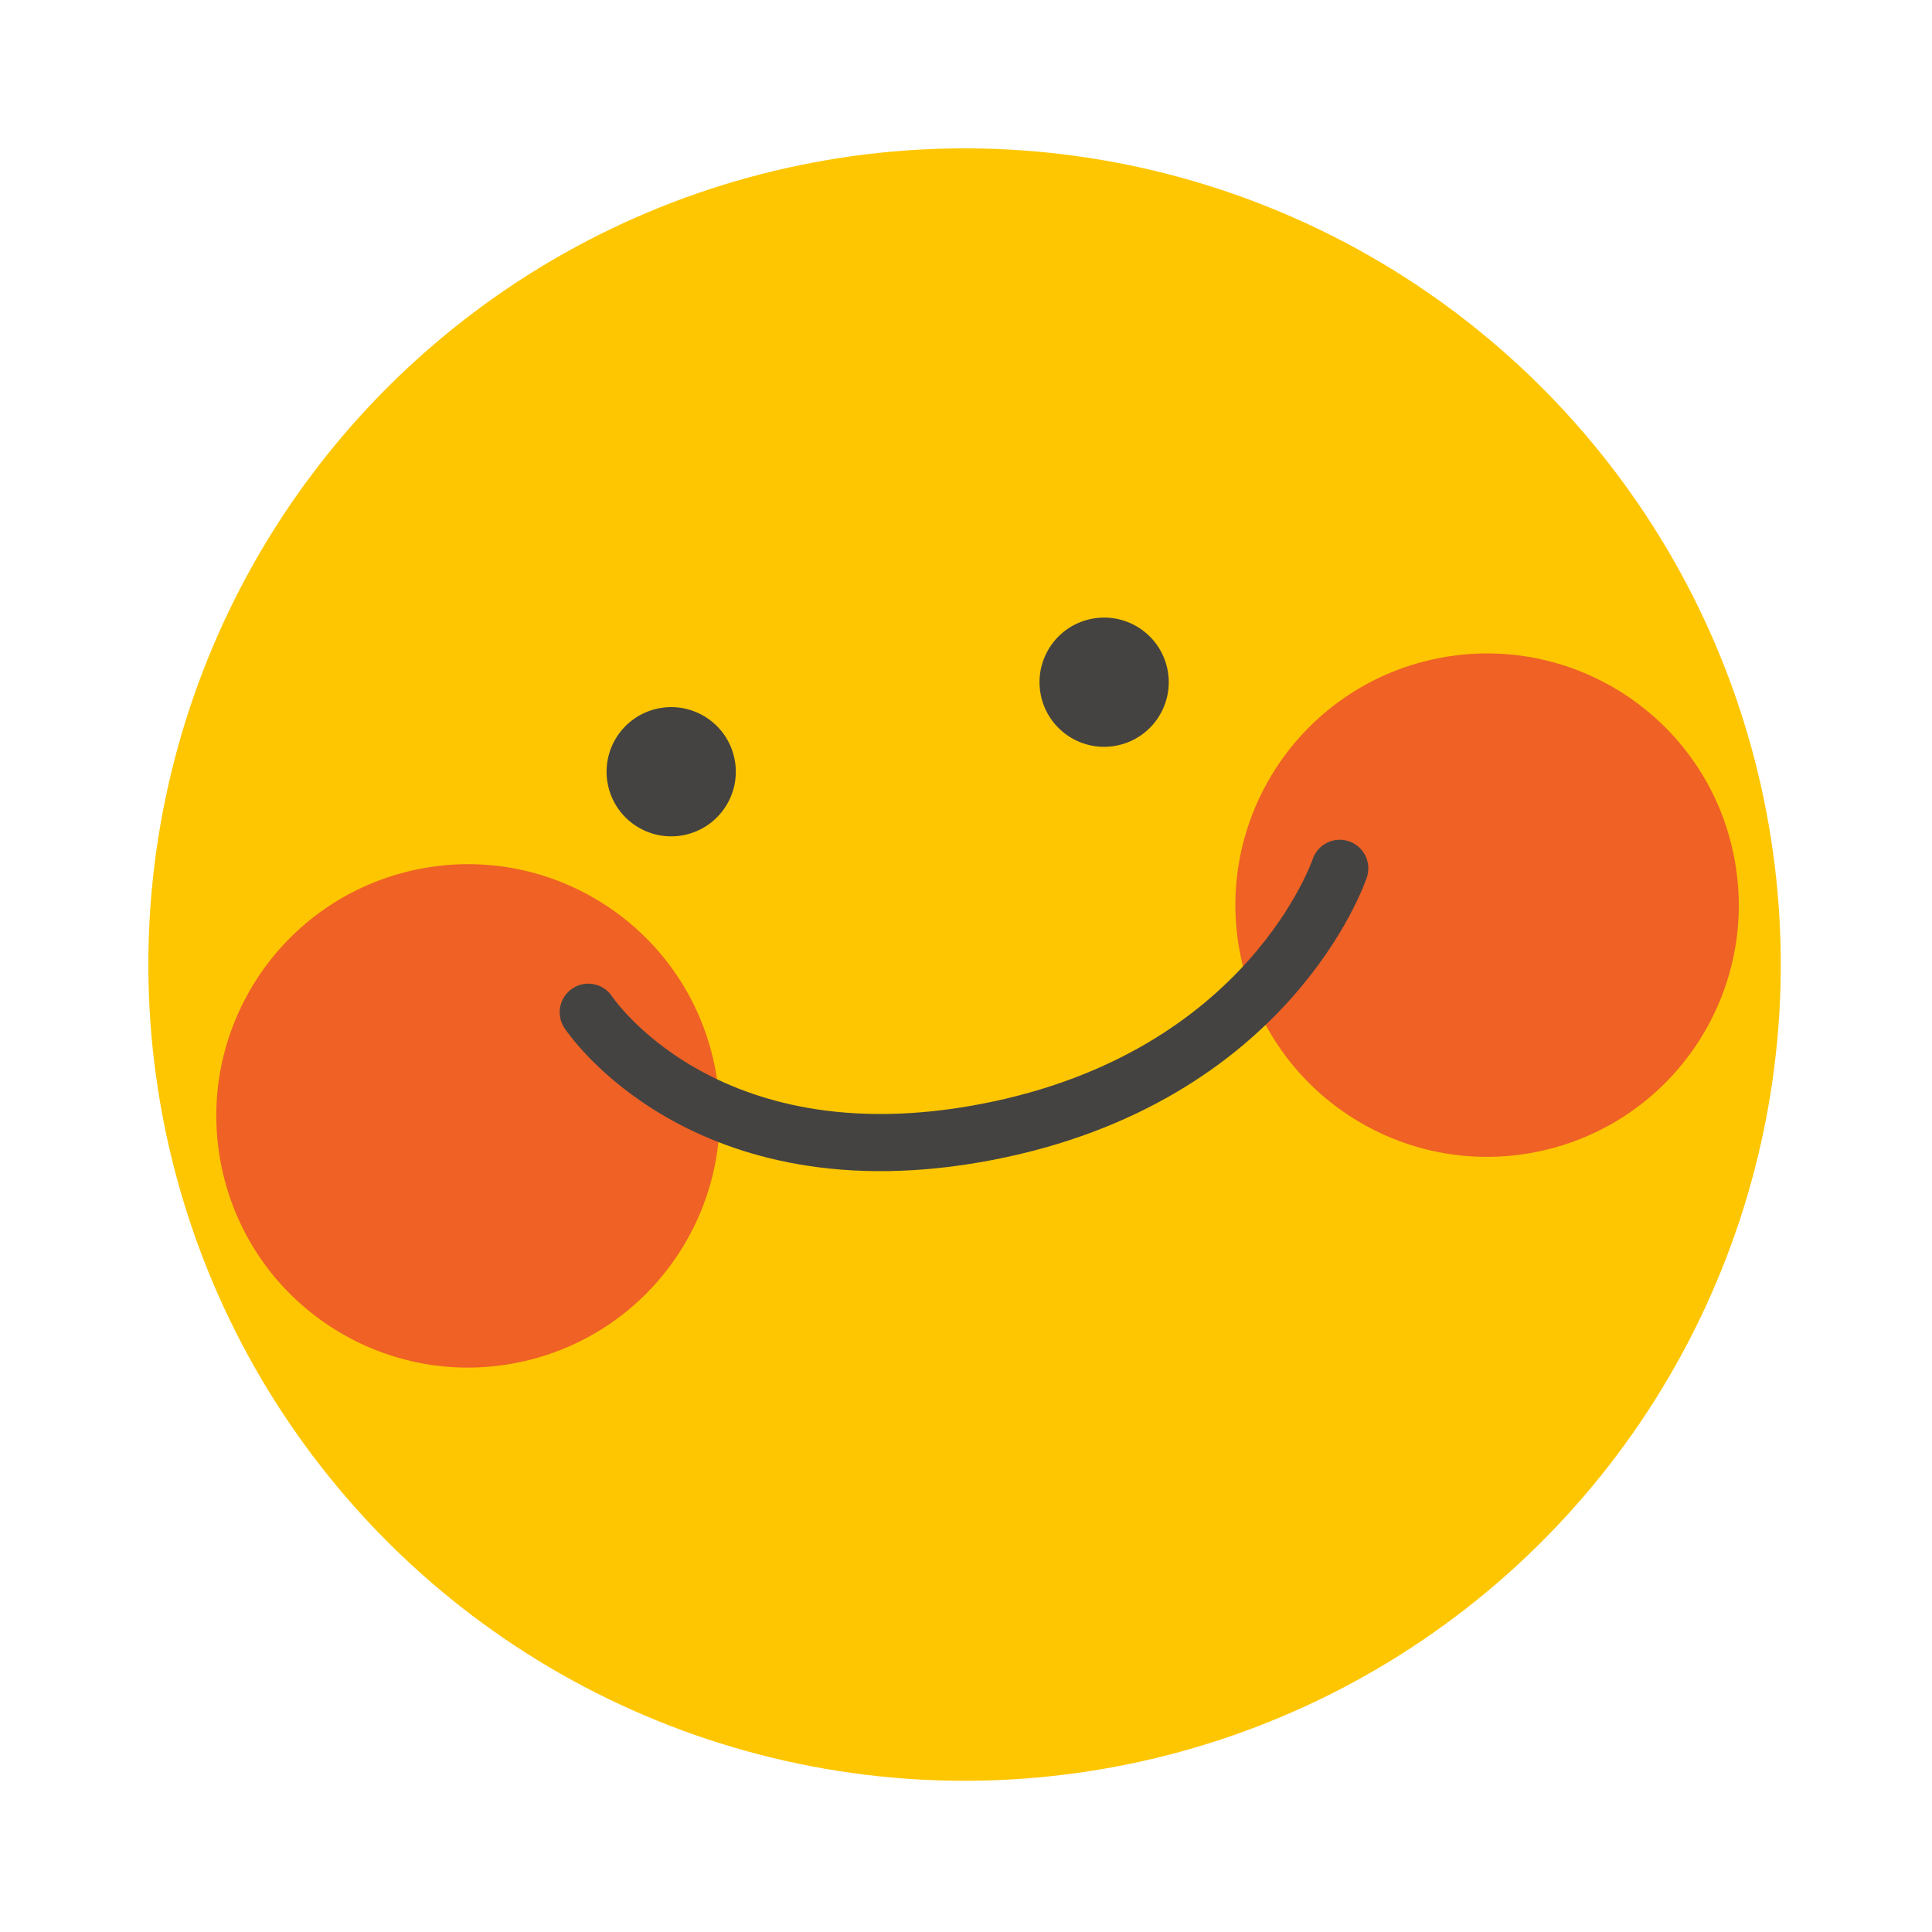 <svg width="169" height="169" viewBox="0 0 169 169" fill="none" xmlns="http://www.w3.org/2000/svg">
<circle cx="84.375" cy="84.375" r="71.396" transform="rotate(-11.684 84.375 84.375)" fill="#FEC601"/>
<circle cx="58.712" cy="67.507" r="5.652" transform="rotate(-11.684 58.712 67.507)" fill="#444342"/>
<circle cx="96.583" cy="59.675" r="5.652" transform="rotate(-11.684 96.583 59.675)" fill="#444342"/>
<circle cx="40.938" cy="97.611" r="22.014" transform="rotate(-11.684 40.938 97.611)" fill="#EF6125"/>
<circle cx="130.082" cy="79.176" r="22.014" transform="rotate(-11.684 130.082 79.176)" fill="#EF6125"/>
<path d="M51.459 88.546C51.459 88.546 61.444 103.782 86.276 99.026C111.108 94.271 117.192 75.958 117.192 75.958" stroke="#444342" stroke-width="5" stroke-linecap="round"/>
</svg>
